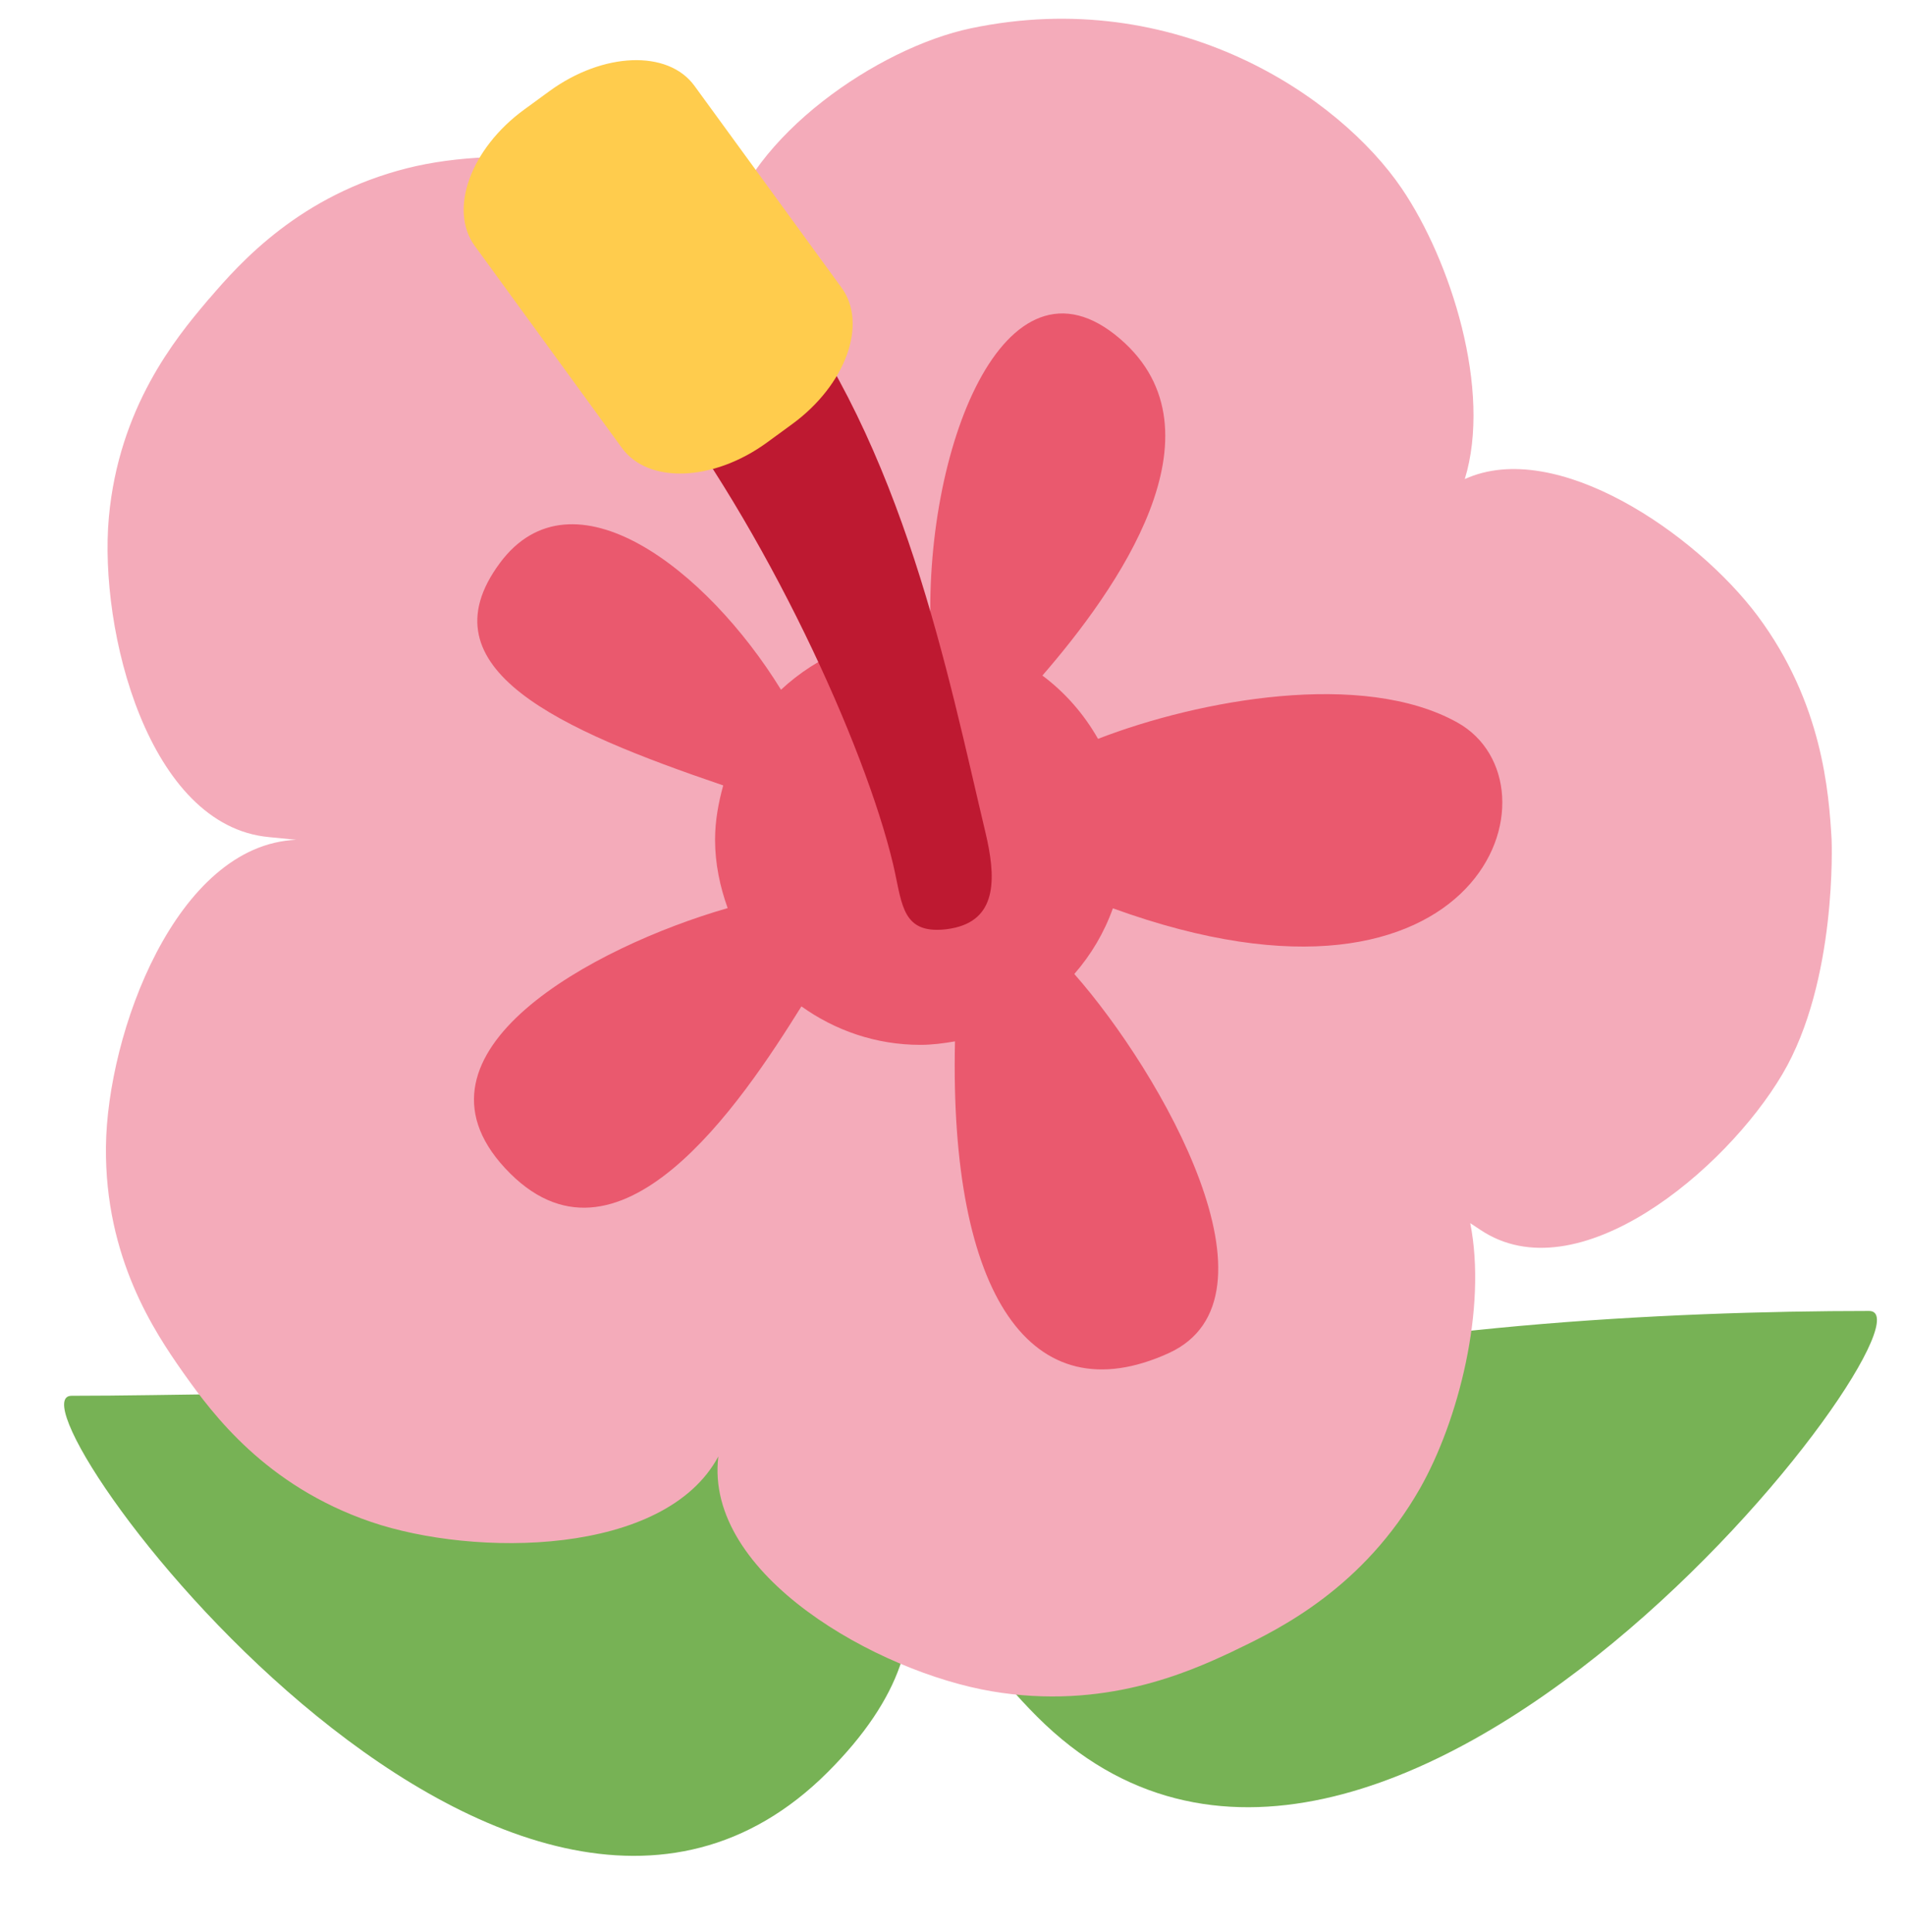 <svg width="72" height="73" viewBox="0 0 72 73" fill="none" xmlns="http://www.w3.org/2000/svg">
<g id="Frame" clip-path="url(#clip0_5_1184)">
<path id="Vector" d="M39.204 64.877C52.222 77.889 73.712 49.54 70.644 49.54C55.306 49.54 26.19 51.861 39.204 64.877V64.877Z" fill="#77B255"/>
<path id="Vector_2" d="M31.288 66.963C19.224 79.027 -0.14 52.745 2.704 52.745C10.324 52.745 21.452 52.049 28.284 54.479C34.2 56.583 36.892 61.363 31.288 66.963Z" fill="#77B255"/>
<path id="Vector_3" d="M69.226 31.727C69.122 29.925 68.876 26.557 66.43 23.273C64.11 20.175 58.82 16.531 55.362 18.103C56.394 14.751 54.834 9.853 52.98 7.123C50.622 3.651 44.456 -0.563 36.688 1.071C33.18 1.809 28.328 5.143 27.424 8.799C25.064 5.857 18.984 5.449 15.394 6.355C11.342 7.377 9.086 9.909 7.916 11.277L7.922 11.267L7.862 11.335L7.808 11.401C6.642 12.779 4.496 15.389 4.114 19.549C3.728 23.841 5.614 31.213 10.166 31.633C10.464 31.661 10.814 31.695 11.194 31.735C6.652 31.931 4.05 39.043 4.004 43.335C3.96 47.539 5.856 50.347 6.89 51.821L6.884 51.813C6.9 51.833 6.922 51.861 6.934 51.885C6.948 51.907 6.974 51.931 6.986 51.957C8.032 53.423 10.036 56.145 14.016 57.509C17.932 58.847 25.122 58.821 27.15 55.037C26.604 59.525 33.204 63.191 37.488 63.913C41.718 64.629 44.908 63.197 46.588 62.407L46.578 62.413C46.604 62.397 46.634 62.383 46.66 62.371L46.742 62.331C48.418 61.531 51.538 59.975 53.666 56.251C55.124 53.687 56.206 49.445 55.568 46.221L55.952 46.475C59.604 48.923 65.212 44.237 67.362 40.599C69.45 37.077 69.226 31.751 69.226 31.727V31.727Z" fill="#F4ABBA"/>
<path id="Vector_4" d="M55.084 27.304C51.512 25.31 45.336 26.436 41.5 27.92C40.968 26.984 40.258 26.17 39.398 25.528C42.184 22.314 46.45 16.342 42.334 12.804C37.952 9.038 34.854 17.112 35.184 24.014C35.048 24.008 34.92 23.974 34.782 23.974C32.744 23.974 30.902 24.778 29.518 26.064C26.716 21.51 21.634 17.576 18.89 21.28C15.926 25.284 21.186 27.586 27.334 29.68C27.154 30.338 27.026 31.016 27.026 31.73C27.026 32.642 27.212 33.504 27.502 34.316C22.42 35.78 15.03 39.752 19.082 44.136C23.326 48.728 28.026 41.66 30.29 38.03C31.56 38.938 33.104 39.484 34.784 39.484C35.234 39.484 35.666 39.426 36.094 39.352C35.876 48.956 38.98 53.492 44.166 51.136C48.756 49.05 43.892 40.538 40.604 36.806C41.236 36.082 41.732 35.248 42.062 34.324C56.078 39.412 59.24 29.622 55.084 27.304V27.304Z" fill="#EA596E"/>
<path id="Vector_5" d="M35.414 35.137C34.056 35.137 34.078 34.013 33.75 32.637C32.686 28.171 28.988 20.021 24.548 14.311C23.53 13.003 23.766 11.119 25.074 10.101C26.382 9.085 28.266 9.319 29.284 10.627C34.162 16.899 35.812 25.435 37.248 31.469C37.63 33.081 37.722 34.671 36.11 35.053C35.878 35.109 35.644 35.137 35.414 35.137V35.137Z" fill="#BE1931"/>
<path id="Vector_6" d="M31.808 10.874C32.804 12.242 31.966 14.55 29.936 16.03L28.986 16.724C26.954 18.202 24.5 18.294 23.504 16.926L17.944 9.292C16.948 7.924 17.786 5.616 19.816 4.138L20.766 3.444C22.796 1.966 25.25 1.874 26.246 3.242L31.808 10.874V10.874Z" fill="#FFCC4D"/>
</g>
<defs>
<clipPath id="clip0_5_1184">
<rect width="72" height="72" fill="white" transform="translate(-0 0.219)"/>
</clipPath>
</defs>
</svg>
